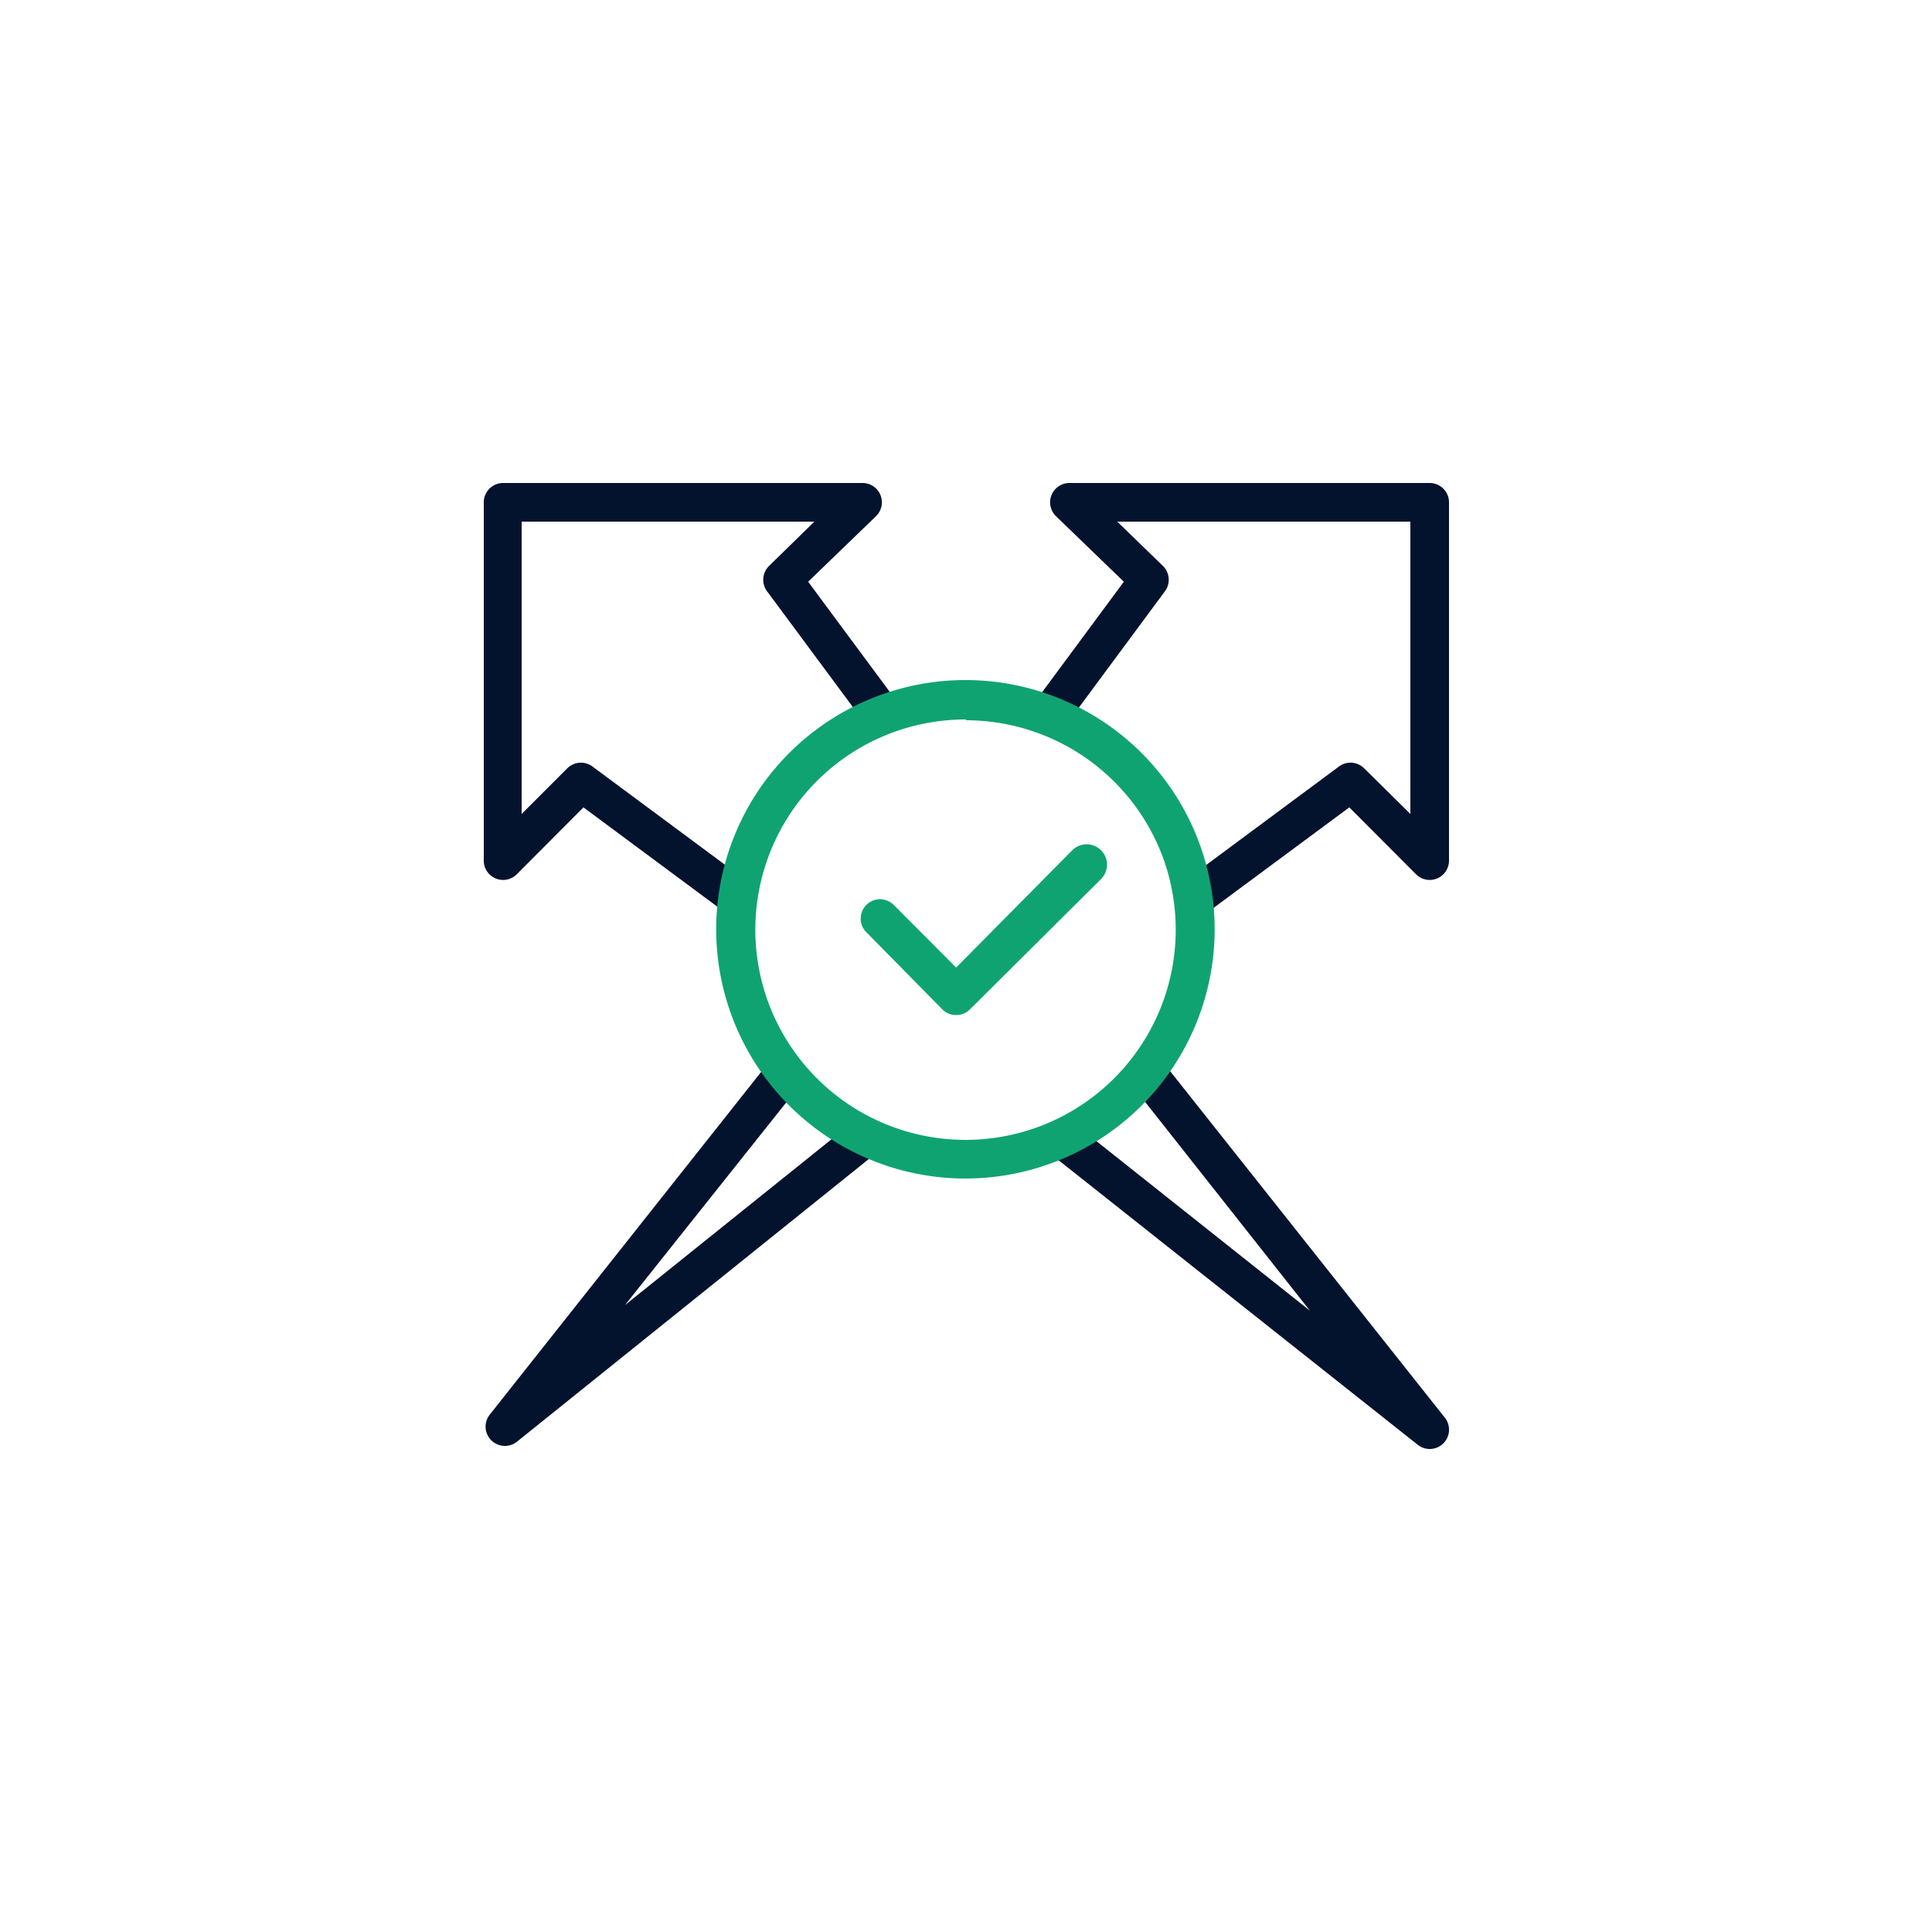<svg id="Camada_1" data-name="Camada 1" xmlns="http://www.w3.org/2000/svg" viewBox="0 0 100 100"><defs><style>.cls-1{fill:#03132e;}.cls-2{fill:#10a372;}</style></defs><path class="cls-1" d="M26.14,74.84a1,1,0,0,1-.71-.29,1,1,0,0,1-.08-1.33L39.78,55a1,1,0,0,1,1.57,1.24l-9,11.31,11.51-9.24a1,1,0,1,1,1.26,1.56L26.76,74.62A1,1,0,0,1,26.14,74.84Z"/><path class="cls-1" d="M61.82,47.47a1,1,0,0,1-.81-.4,1,1,0,0,1,.21-1.4l8.09-6a1,1,0,0,1,1.3.1L73,42.13V27L57.83,27l2.36,2.29a1,1,0,0,1,.11,1.31l-5.07,6.85a1,1,0,1,1-1.61-1.19l4.55-6.15-3.51-3.39a1,1,0,0,1,.7-1.72L74,25h0a1,1,0,0,1,1,1V44.55a1,1,0,0,1-1.71.7l-3.45-3.46-7.4,5.48A1,1,0,0,1,61.82,47.47Z"/><path class="cls-1" d="M74,75a1,1,0,0,1-.62-.22L54.56,59.87a1,1,0,0,1,1.24-1.56l12,9.53L58.66,56.26a1,1,0,0,1,.17-1.41,1,1,0,0,1,1.4.17L74.77,73.36A1,1,0,0,1,74,75Z"/><path class="cls-1" d="M38,47.32a1,1,0,0,1-.6-.19l-7.2-5.34-3.45,3.46a1,1,0,0,1-1.71-.7V26a1,1,0,0,1,1-1h0l18.6,0a1,1,0,0,1,.7,1.72l-3.51,3.39,4.6,6.21a1,1,0,0,1-1.61,1.19l-5.12-6.91a1,1,0,0,1,.11-1.31L42.15,27,27,27V42.13l2.36-2.36a1,1,0,0,1,1.3-.1l7.89,5.85a1,1,0,0,1,.21,1.4A1,1,0,0,1,38,47.32Z"/><path class="cls-2" d="M49.49,52.54a1,1,0,0,1-.71-.29l-3.94-4a1,1,0,0,1,0-1.41,1,1,0,0,1,1.42,0l3.23,3.24,6-6.06A1,1,0,0,1,57,45.49L50.2,52.25A1,1,0,0,1,49.49,52.54Z"/><path class="cls-2" d="M50,61A12.9,12.9,0,1,1,62.87,48.16,12.9,12.9,0,0,1,50,61Zm0-23.76A10.88,10.88,0,1,0,60.2,44.4,10.89,10.89,0,0,0,50,37.28Z"/></svg>